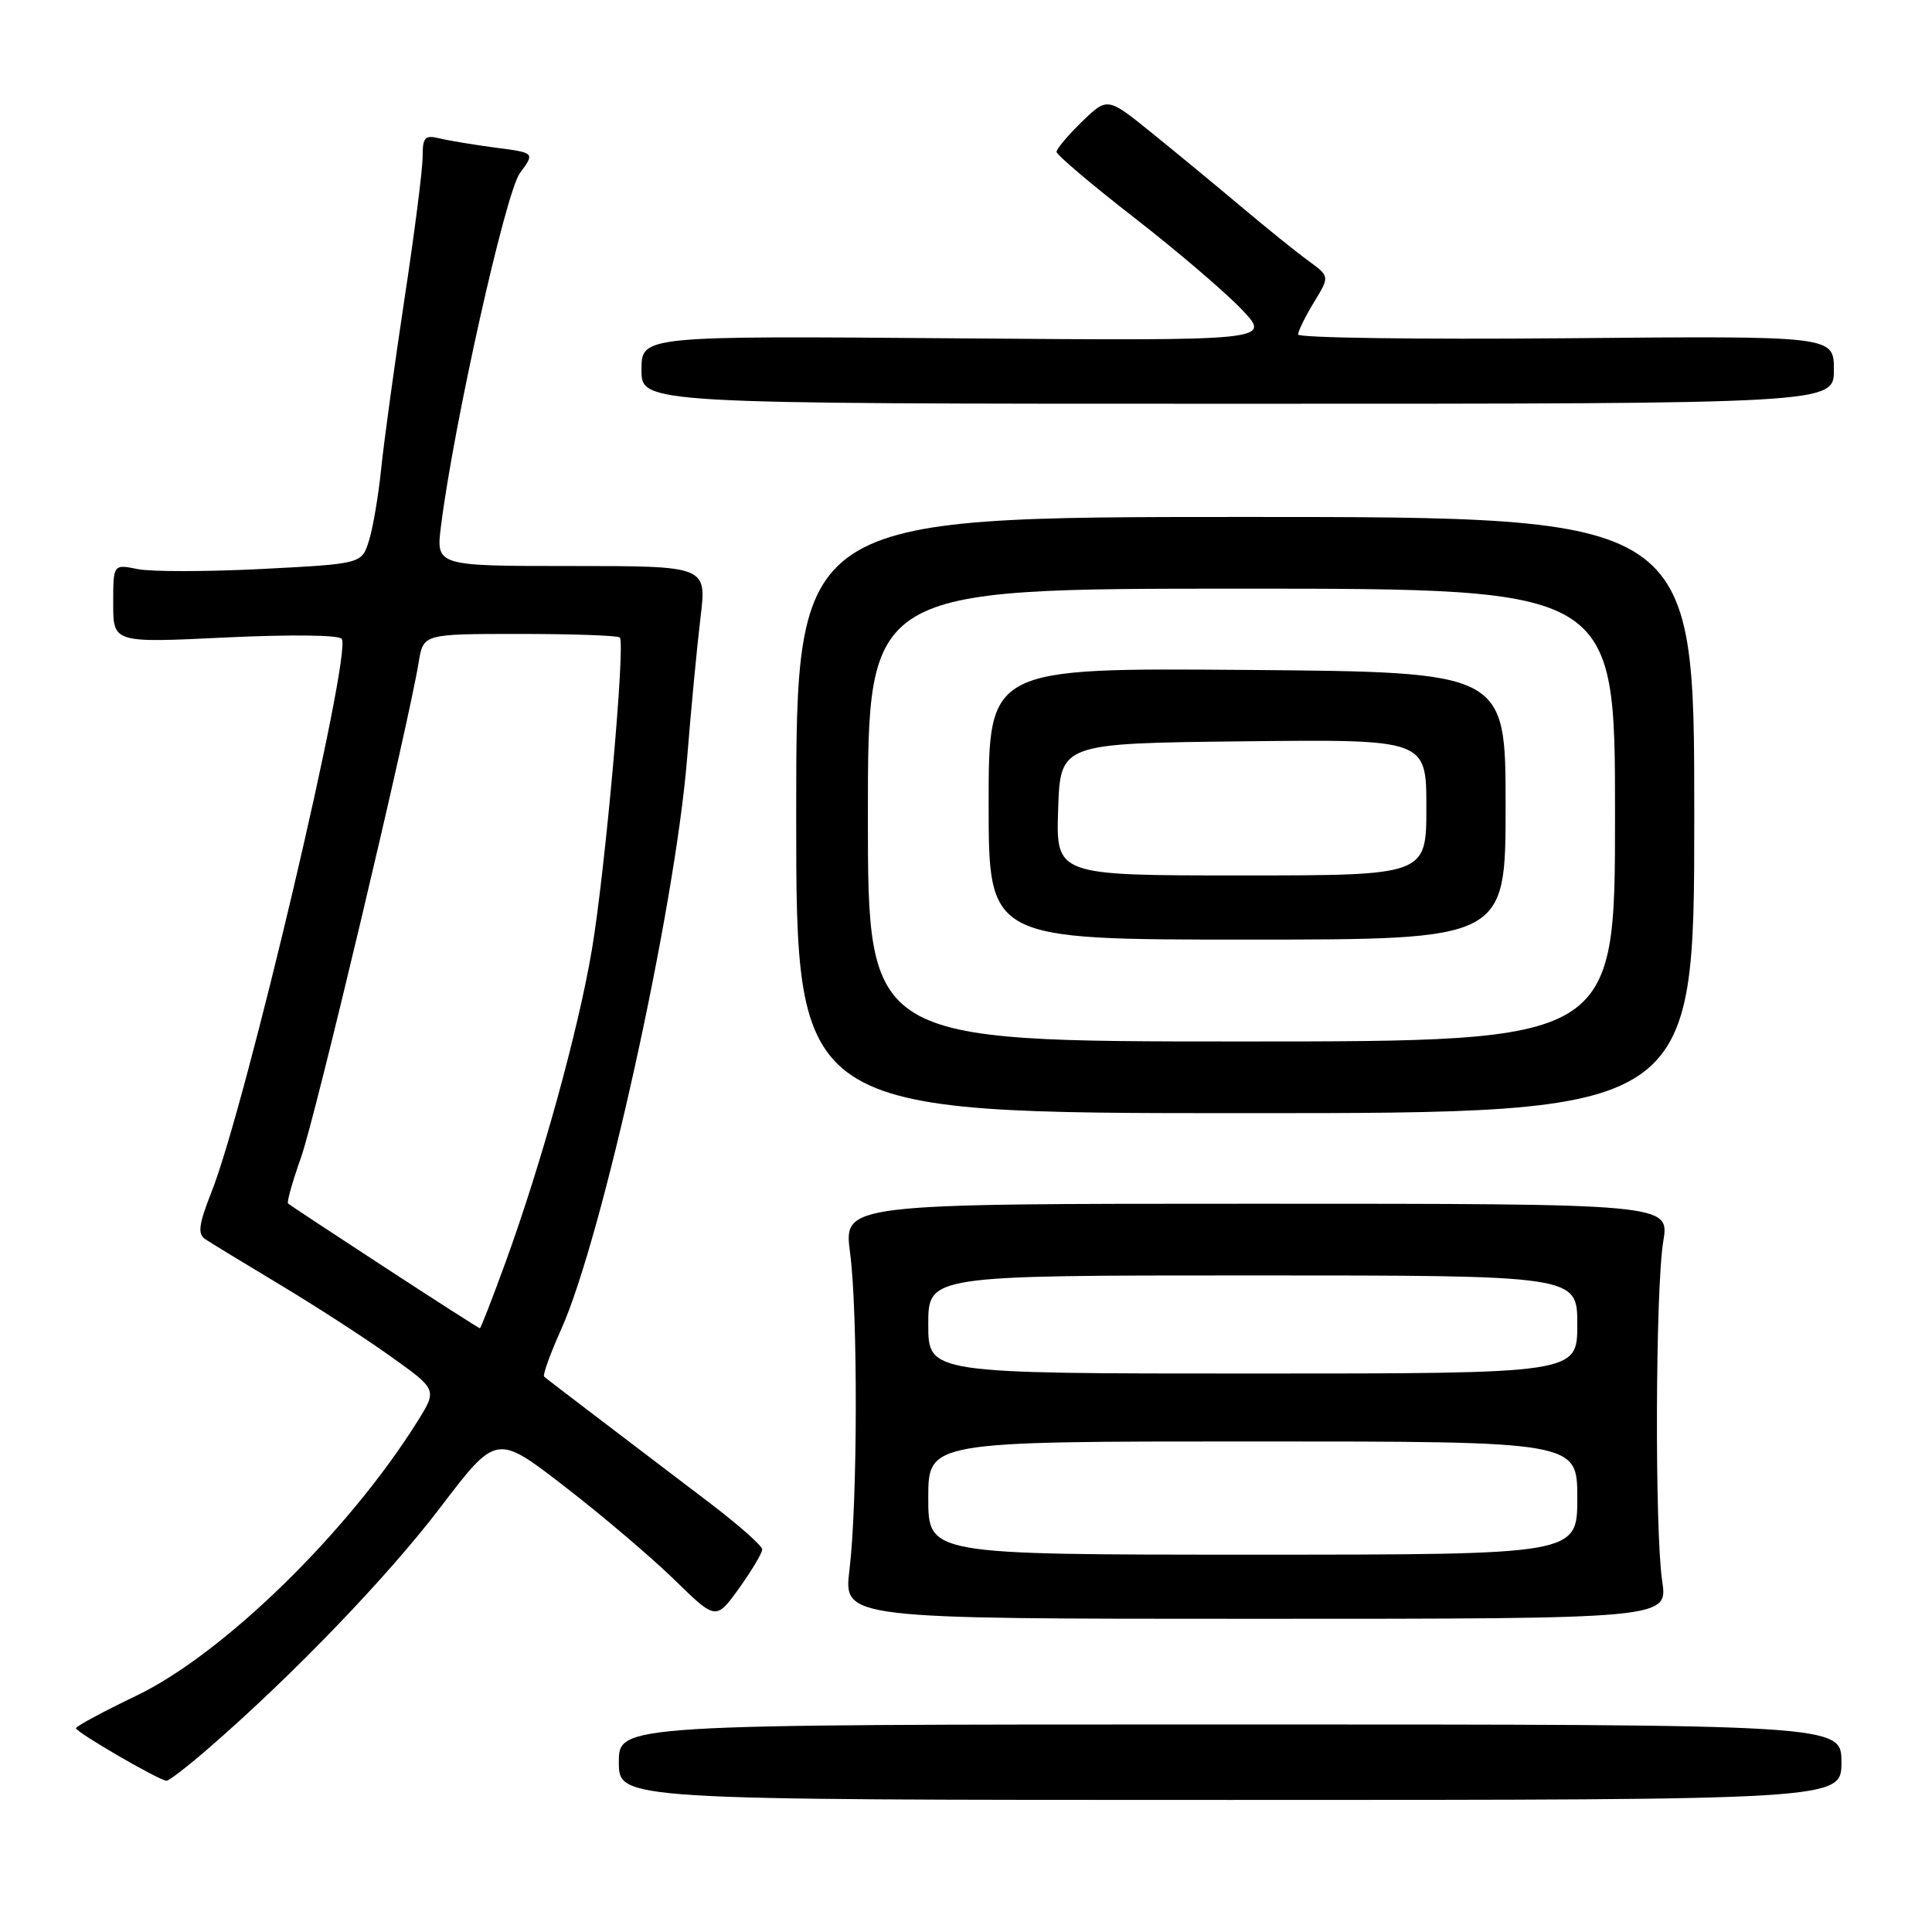 <?xml version="1.0" encoding="UTF-8" standalone="no"?>
<!DOCTYPE svg PUBLIC "-//W3C//DTD SVG 1.1//EN" "http://www.w3.org/Graphics/SVG/1.1/DTD/svg11.dtd" >
<svg xmlns="http://www.w3.org/2000/svg" xmlns:xlink="http://www.w3.org/1999/xlink" version="1.1" viewBox="0 0 256 256">
 <g >
 <path fill="currentColor"
d=" M 244.00 233.50 C 244.00 228.50 244.00 228.50 163.00 228.50 C 82.00 228.50 82.00 228.50 82.00 233.50 C 82.00 238.50 82.00 238.50 163.00 238.50 C 244.00 238.50 244.00 238.50 244.00 233.50 Z  M 27.56 231.72 C 38.70 222.08 51.36 208.93 58.35 199.74 C 65.78 189.98 65.78 189.98 74.83 196.98 C 79.81 200.82 86.35 206.39 89.38 209.34 C 94.87 214.70 94.87 214.70 97.94 210.44 C 99.62 208.09 101.00 205.78 101.00 205.31 C 101.00 204.84 97.96 202.14 94.25 199.31 C 90.54 196.49 84.12 191.61 80.00 188.47 C 75.88 185.34 72.32 182.61 72.10 182.41 C 71.89 182.21 72.91 179.37 74.37 176.12 C 79.82 163.96 89.42 120.46 91.04 100.55 C 91.57 93.92 92.38 85.46 92.83 81.75 C 93.64 75.00 93.64 75.00 75.71 75.00 C 57.77 75.00 57.77 75.00 58.43 69.73 C 60.11 56.30 66.99 25.50 68.89 22.94 C 70.88 20.24 70.88 20.24 65.69 19.57 C 62.84 19.19 59.49 18.64 58.25 18.34 C 56.29 17.86 56.00 18.17 56.00 20.79 C 56.00 22.44 54.92 30.92 53.59 39.64 C 52.27 48.36 50.89 58.42 50.52 62.00 C 50.16 65.58 49.43 69.90 48.90 71.61 C 47.94 74.71 47.94 74.71 34.72 75.39 C 27.45 75.76 20.04 75.77 18.25 75.41 C 15.00 74.75 15.00 74.75 15.00 79.97 C 15.00 85.19 15.00 85.19 29.87 84.47 C 38.55 84.06 44.97 84.13 45.29 84.66 C 46.62 86.81 32.59 146.40 28.04 157.91 C 26.33 162.24 26.16 163.50 27.20 164.20 C 27.92 164.68 32.33 167.37 37.00 170.17 C 41.67 172.97 48.30 177.25 51.72 179.70 C 57.94 184.13 57.94 184.13 55.33 188.32 C 46.15 203.00 29.58 219.17 18.05 224.70 C 13.69 226.79 10.10 228.72 10.07 229.00 C 10.03 229.50 21.02 235.89 22.06 235.96 C 22.37 235.98 24.84 234.08 27.56 231.72 Z  M 220.25 209.50 C 219.25 202.83 219.35 170.80 220.39 164.50 C 221.22 159.50 221.22 159.50 166.50 159.50 C 111.78 159.50 111.78 159.50 112.64 166.00 C 113.68 173.93 113.64 199.11 112.56 208.00 C 111.77 214.50 111.77 214.50 166.38 214.50 C 221.00 214.50 221.00 214.50 220.25 209.50 Z  M 224.50 108.00 C 224.50 68.50 224.50 68.50 165.00 68.50 C 105.50 68.50 105.50 68.50 105.50 108.00 C 105.50 147.50 105.50 147.50 165.00 147.50 C 224.50 147.50 224.50 147.50 224.50 108.00 Z  M 243.00 49.00 C 243.00 44.50 243.00 44.50 207.50 44.82 C 187.98 44.99 172.00 44.77 172.00 44.32 C 172.01 43.87 172.95 41.95 174.10 40.06 C 176.20 36.62 176.20 36.62 173.37 34.56 C 171.81 33.43 167.83 30.22 164.52 27.43 C 161.21 24.65 155.86 20.23 152.62 17.61 C 146.74 12.86 146.74 12.86 143.37 16.12 C 141.52 17.92 140.00 19.72 140.00 20.12 C 140.00 20.52 144.61 24.43 150.25 28.81 C 155.89 33.19 162.30 38.66 164.50 40.97 C 168.50 45.16 168.50 45.16 126.75 44.83 C 85.00 44.50 85.00 44.50 85.00 49.00 C 85.00 53.50 85.00 53.50 164.00 53.50 C 243.00 53.50 243.00 53.50 243.00 49.00 Z  M 50.93 167.89 C 44.09 163.43 38.35 159.64 38.17 159.47 C 37.98 159.30 38.76 156.54 39.90 153.33 C 41.81 147.95 54.07 96.31 55.48 87.75 C 56.09 84.00 56.09 84.00 68.88 84.00 C 75.91 84.00 81.88 84.21 82.13 84.47 C 82.89 85.23 80.18 115.50 78.42 125.89 C 76.60 136.63 71.79 154.03 66.99 167.25 C 65.24 172.06 63.71 176.00 63.58 176.00 C 63.46 176.00 57.76 172.35 50.93 167.89 Z  M 123.00 198.50 C 123.00 191.00 123.00 191.00 166.00 191.00 C 209.00 191.00 209.00 191.00 209.00 198.50 C 209.00 206.00 209.00 206.00 166.00 206.00 C 123.00 206.00 123.00 206.00 123.00 198.50 Z  M 123.00 175.50 C 123.00 169.00 123.00 169.00 166.00 169.00 C 209.00 169.00 209.00 169.00 209.00 175.50 C 209.00 182.00 209.00 182.00 166.00 182.00 C 123.00 182.00 123.00 182.00 123.00 175.50 Z  M 115.00 108.00 C 115.00 78.00 115.00 78.00 164.50 78.00 C 214.00 78.00 214.00 78.00 214.00 108.00 C 214.00 138.00 214.00 138.00 164.50 138.00 C 115.00 138.00 115.00 138.00 115.00 108.00 Z  M 199.50 106.77 C 199.50 89.05 199.50 89.05 165.25 88.77 C 131.00 88.50 131.00 88.50 131.00 106.50 C 131.00 124.50 131.00 124.50 165.25 124.50 C 199.50 124.50 199.50 124.50 199.50 106.77 Z  M 140.21 107.25 C 140.50 98.50 140.50 98.50 164.75 98.23 C 189.00 97.96 189.00 97.96 189.00 106.98 C 189.00 116.00 189.00 116.00 164.46 116.00 C 139.92 116.00 139.92 116.00 140.21 107.25 Z "/>
</g>
</svg>